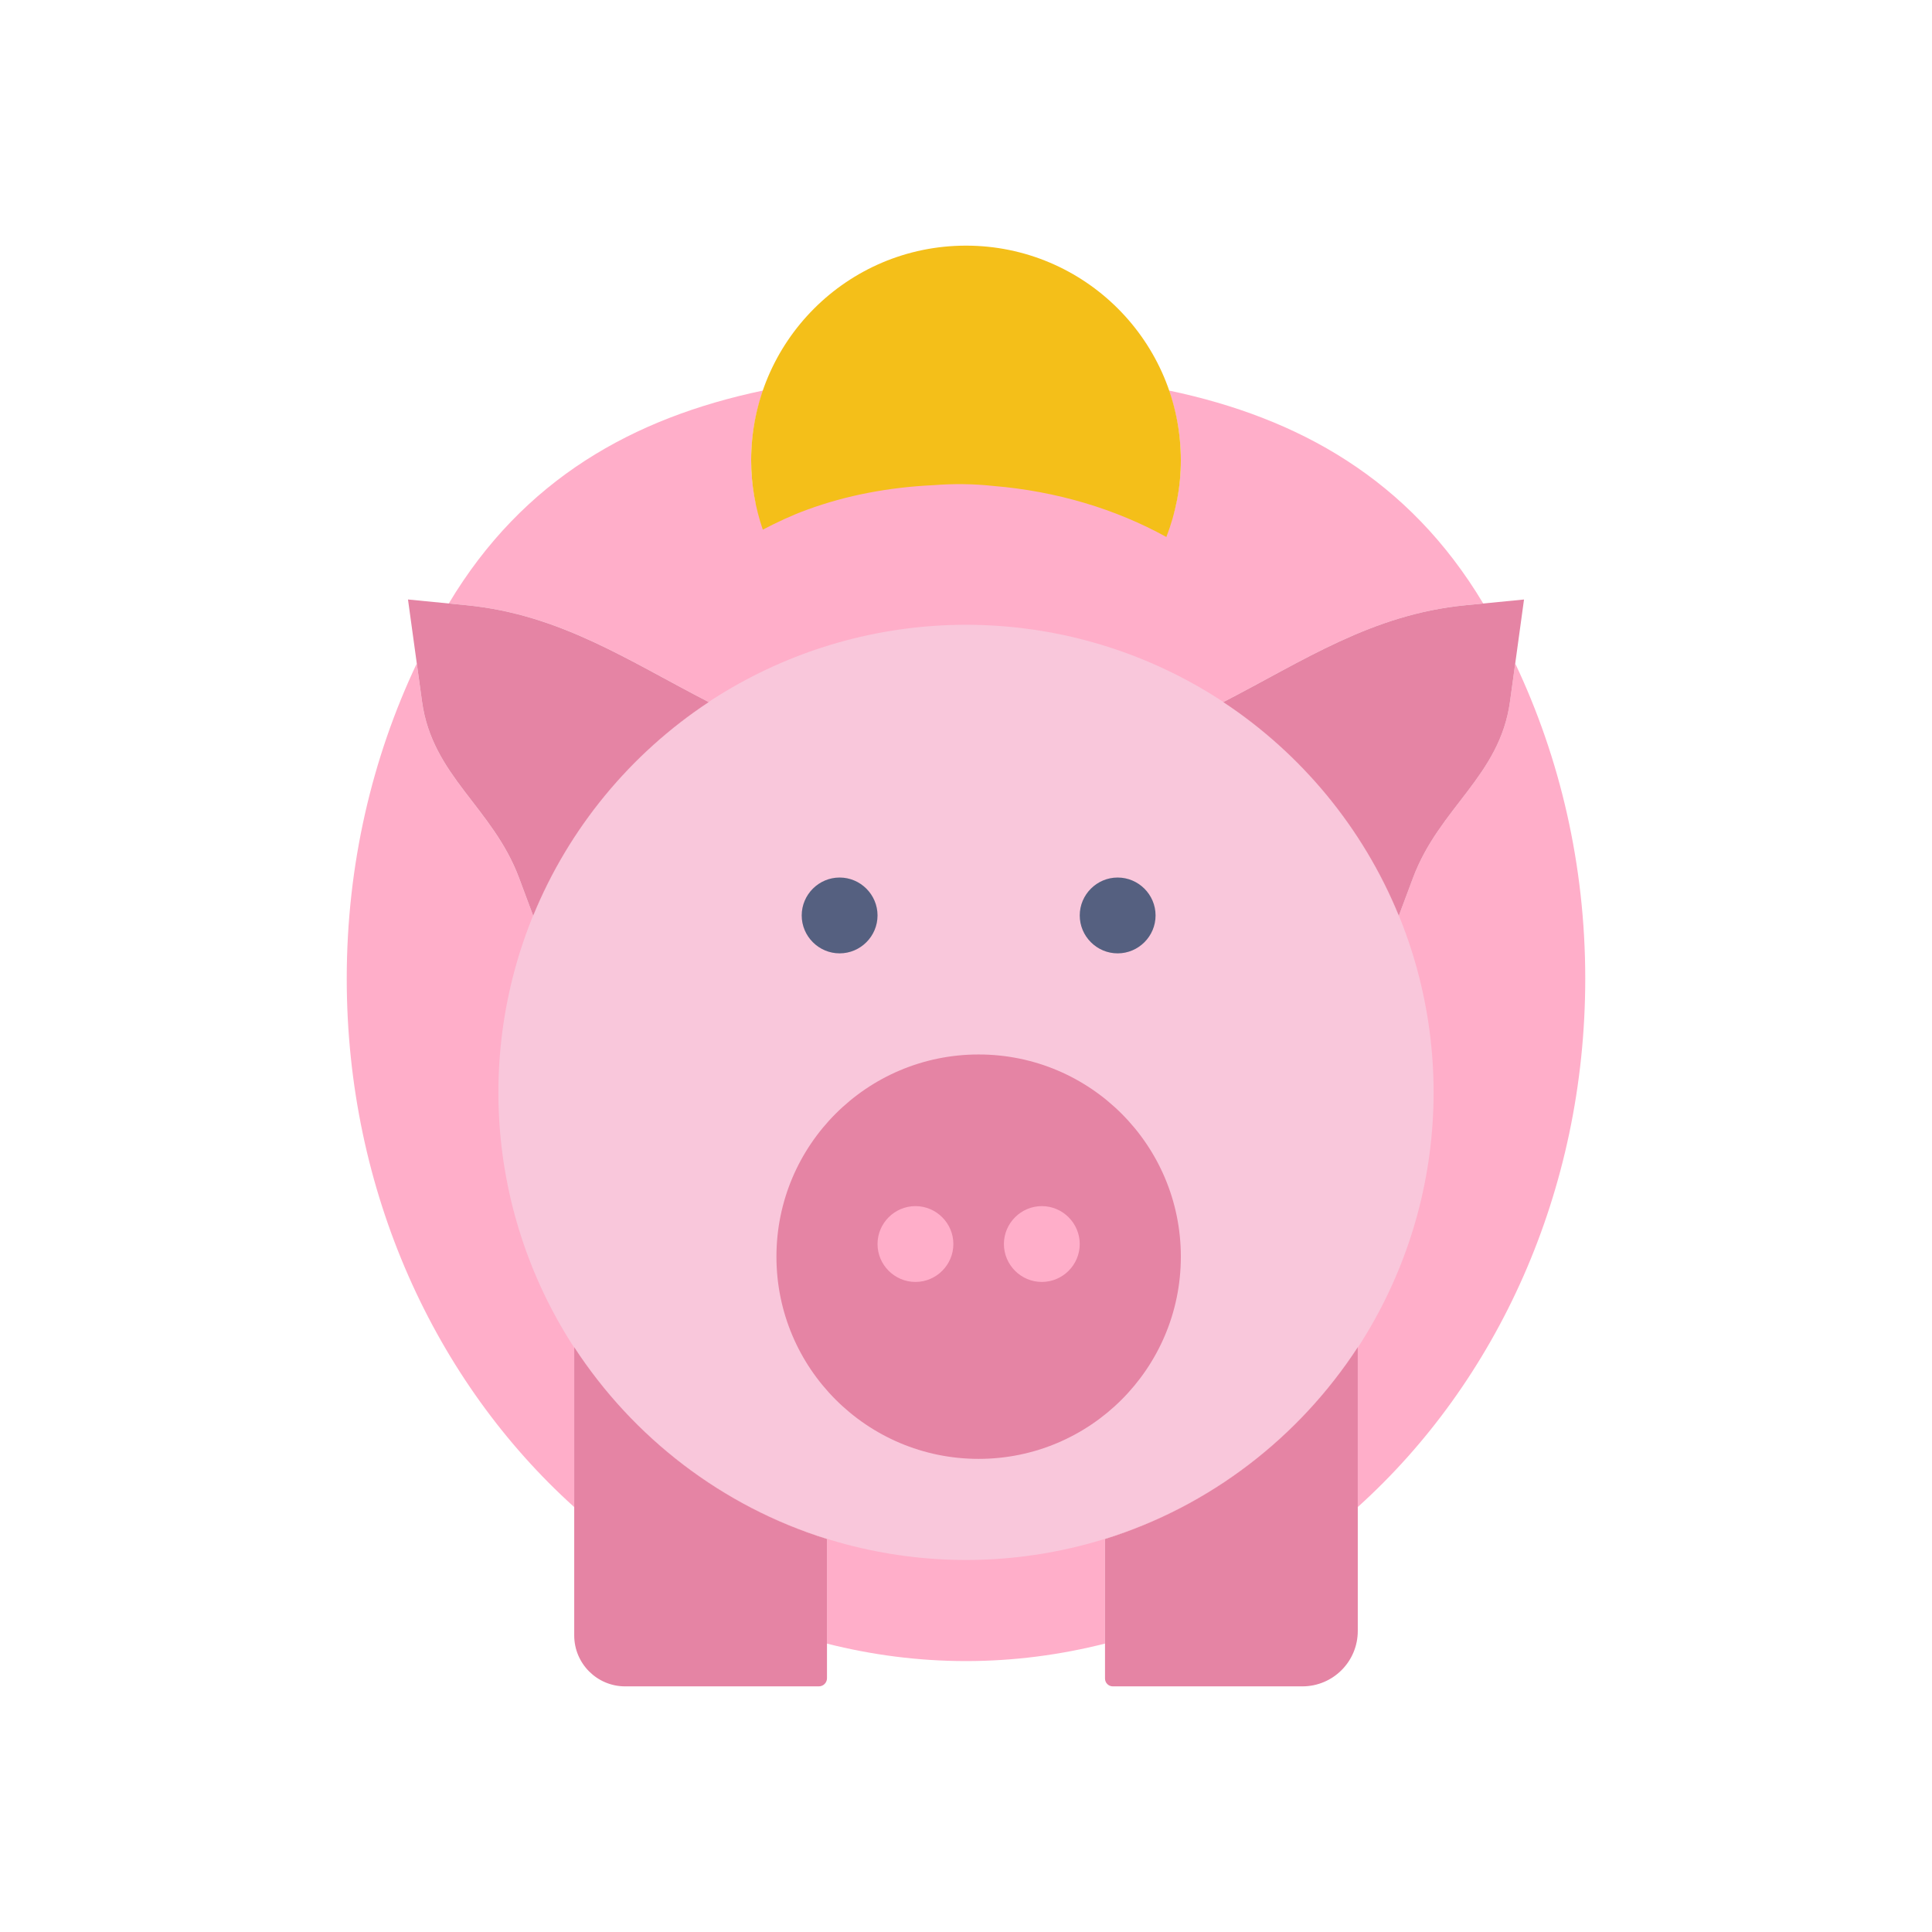 <?xml version="1.0" encoding="utf-8"?>
<!-- Generator: Adobe Illustrator 16.0.0, SVG Export Plug-In . SVG Version: 6.00 Build 0)  -->
<!DOCTYPE svg PUBLIC "-//W3C//DTD SVG 1.1//EN" "http://www.w3.org/Graphics/SVG/1.1/DTD/svg11.dtd">
<svg version="1.1" id="Capa_1" xmlns="http://www.w3.org/2000/svg" xmlns:xlink="http://www.w3.org/1999/xlink" x="0px" y="0px"
	 width="350px" height="350px" viewBox="0 0 350 350" enable-background="new 0 0 350 350" xml:space="preserve">
<g>
	<path fill="#FFAEC9" d="M274.496,120.195l-0.952,6.91c-1.859,13.503-12.799,19.167-17.574,31.933l-2.564,6.854
		c-6.493-15.889-17.656-29.355-31.806-38.701c14.579-7.5,26.879-15.88,43.862-17.547l3.237-0.316
		c-13.462-22.501-33.431-33.651-56.931-38.578c1.374,3.979,2.152,8.229,2.152,12.67c0,3.265-0.463,6.415-1.24,9.433
		c-11.489-6.159-25.327-9.68-39.636-9.68c-0.027,0-0.055,0-0.078,0c-13.196,0.009-25.482,2.857-36.018,8.192
		c-0.544-2.564-0.87-5.211-0.87-7.945c0-4.441,0.778-8.691,2.152-12.67c-23.503,4.927-43.468,16.077-56.93,38.578l3.237,0.316
		c16.983,1.663,29.282,10.042,43.861,17.547c-14.149,9.345-25.312,22.812-31.805,38.701l-2.564-6.854
		c-4.776-12.766-15.715-18.43-17.574-31.933l-0.953-6.91c-8.091,17.079-12.688,36.489-12.688,57.095
		c0,38.601,16.058,73.061,41.21,95.731v-28.967c10.655,16.352,26.764,28.824,45.79,34.745v18.958
		c8.1,2.046,16.521,3.163,25.184,3.163c8.663,0,17.084-1.117,25.184-3.169v-18.956c19.026-5.917,35.135-18.395,45.79-34.745v28.966
		c25.152-22.666,41.211-57.126,41.211-95.727C287.185,156.684,282.587,137.274,274.496,120.195z"/>
	<circle fill="#F9C7DB" cx="175" cy="197.895" r="84.71"/>
	<path fill="#E584A4" d="M200.184,278.8v25.29c0,0.778,0.633,1.41,1.411,1.41h34.342c5.546,0,10.037-4.492,10.037-10.032v-51.413
		C235.318,260.406,219.21,272.879,200.184,278.8z"/>
	<path fill="#E584A4" d="M104.026,244.055v52.223c0,5.092,4.13,9.223,9.222,9.223h35.093c0.815,0,1.475-0.66,1.475-1.474V278.8
		C130.79,272.879,114.682,260.406,104.026,244.055z"/>
	<path fill="#E584A4" d="M265.466,109.645c-16.982,1.663-29.282,10.042-43.861,17.547c14.149,9.345,25.313,22.812,31.806,38.701
		l2.563-6.854c4.776-12.766,15.716-18.43,17.574-31.933l2.542-18.5L265.466,109.645z"/>
	<path fill="#E584A4" d="M96.59,165.892c6.493-15.889,17.657-29.355,31.806-38.701c-14.58-7.5-26.878-15.88-43.862-17.547
		l-10.623-1.04l2.546,18.5c1.859,13.503,12.798,19.167,17.574,31.933L96.59,165.892z"/>
	<circle fill="#E584A4" cx="177.29" cy="227.658" r="36.631"/>
	<path fill="#556080" d="M158.974,165.842c0,3.777-3.091,6.868-6.868,6.868c-3.778,0-6.869-3.091-6.869-6.868
		c0-3.778,3.091-6.869,6.869-6.869C155.883,158.974,158.974,162.064,158.974,165.842z M202.474,158.974
		c-3.777,0-6.869,3.091-6.869,6.869c0,3.777,3.092,6.868,6.869,6.868c3.778,0,6.868-3.091,6.868-6.868
		C209.342,162.064,206.252,158.974,202.474,158.974z"/>
	<path fill="#FFAEC9" d="M172.71,225.368c0,3.777-3.091,6.868-6.868,6.868c-3.778,0-6.869-3.091-6.869-6.868
		s3.091-6.868,6.869-6.868C169.62,218.5,172.71,221.591,172.71,225.368z M188.736,218.5c-3.777,0-6.867,3.091-6.867,6.868
		s3.09,6.868,6.867,6.868s6.868-3.091,6.868-6.868S192.514,218.5,188.736,218.5z"/>
	<path fill="#F4BF19" d="M138.19,95.954c-1.346-3.938-2.111-8.141-2.111-12.533c0-21.494,17.427-38.921,38.921-38.921
		c21.493,0,38.921,17.427,38.921,38.921c0,4.895-0.962,9.552-2.624,13.86c-9.13-5.055-19.928-8.311-31.329-9.245
		c-3.617-0.394-7.257-0.431-10.884-0.142c-8.013,0.376-15.701,1.818-22.867,4.442C143.396,93.367,140.754,94.612,138.19,95.954z"/>
</g>
</svg>
